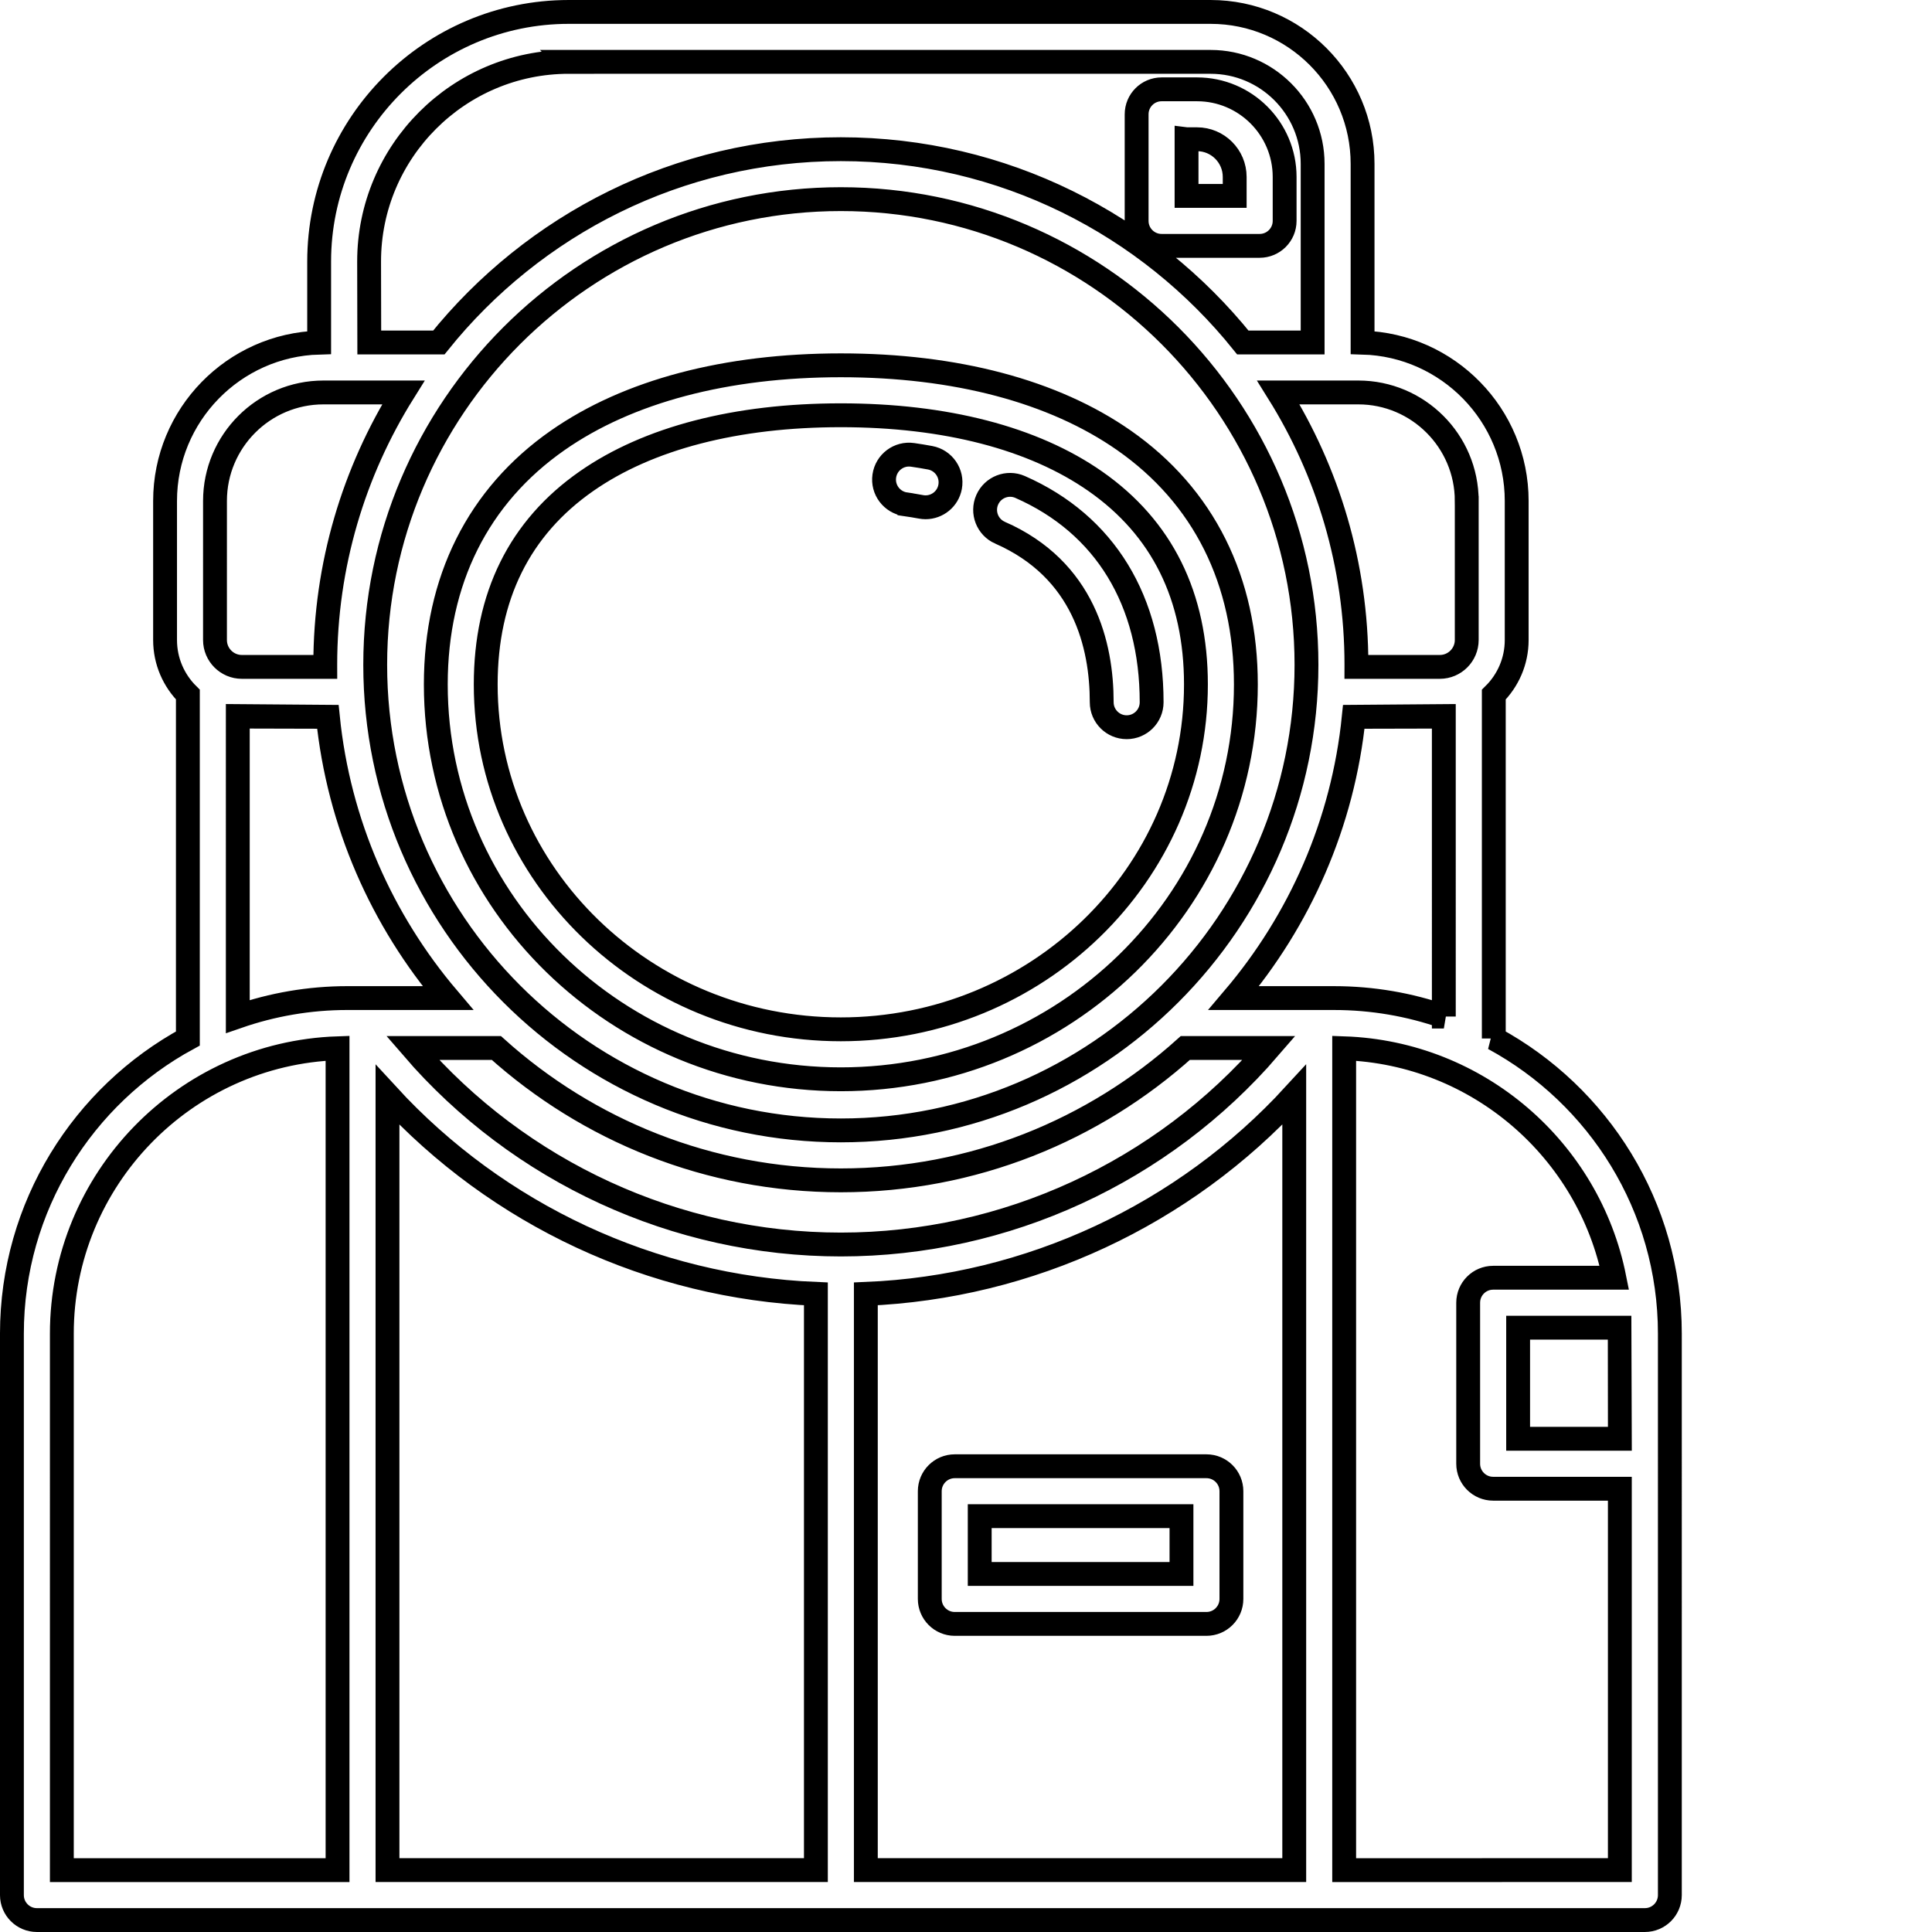 <?xml version="1.0" encoding="UTF-8" standalone="no"?>
<svg
   xmlns:dc="http://purl.org/dc/elements/1.1/"
   xmlns:cc="http://creativecommons.org/ns#"
   xmlns:rdf="http://www.w3.org/1999/02/22-rdf-syntax-ns#"
   xmlns:svg="http://www.w3.org/2000/svg"
   xmlns="http://www.w3.org/2000/svg"
   xmlns:sodipodi="http://sodipodi.sourceforge.net/DTD/sodipodi-0.dtd"
   xmlns:inkscape="http://www.inkscape.org/namespaces/inkscape"
   version="1.1"
   x="0px"
   y="0px"
   viewBox="910 550 377.953 377.953"
   enable-background="new 910 550 100 100"
   xml:space="preserve"
   id="svg54"
   sodipodi:docname="screenGraphic.svg"
   width="100mm"
   height="100mm"
   inkscape:version="1.0.2 (e86c870879, 2021-01-15, custom)"><defs
     id="defs58" /><sodipodi:namedview
     pagecolor="#ffffff"
     bordercolor="#666666"
     borderopacity="1"
     objecttolerance="10"
     gridtolerance="10"
     guidetolerance="10"
     inkscape:pageopacity="0"
     inkscape:pageshadow="2"
     inkscape:window-width="1920"
     inkscape:window-height="986"
     id="namedview56"
     showgrid="false"
     inkscape:document-units="mm"
     units="mm"
     inkscape:zoom="1.532"
     inkscape:cx="201.87517"
     inkscape:cy="114.17383"
     inkscape:window-x="-11"
     inkscape:window-y="-11"
     inkscape:window-maximized="1"
     inkscape:current-layer="g48" /><g
     id="g48"
     style="fill:none;stroke:#000000"><path
       id="path46"
       style="fill:none;stroke:#000000;stroke-width:4.666"
       d="m 1105.639,654.212 c 16.429,7.228 19.887,22.024 19.887,33.167 0,2.697 2.188,4.885 4.885,4.885 v 0 c 2.697,0 4.885,-2.188 4.881,-4.885 0,-19.864 -9.136,-34.818 -25.724,-42.111 -2.468,-1.087 -5.347,0.033 -6.439,2.506 -1.087,2.473 0.033,5.357 2.506,6.439 z m -18.492,-5.557 c 1.012,0.145 2.025,0.313 3.028,0.499 0.299,0.056 0.602,0.084 0.896,0.084 2.31,0 4.363,-1.642 4.797,-3.99 0.49,-2.655 -1.26,-5.203 -3.91,-5.697 -1.139,-0.215 -2.282,-0.401 -3.43,-0.565 -2.678,-0.387 -5.151,1.47 -5.534,4.143 -0.383,2.674 1.479,5.142 4.153,5.525 z m -12.655,112.485 c 43.689,0 79.235,-34.65 79.235,-77.238 0,-20.349 -8.254,-36.867 -23.862,-47.767 -13.751,-9.598 -32.901,-14.67 -55.372,-14.67 -22.477,0 -41.626,5.072 -55.372,14.67 -15.613,10.9 -23.867,27.418 -23.867,47.767 0,42.587 35.546,77.238 79.239,77.238 z M 1024.711,644.148 c 12.099,-8.446 29.312,-12.911 49.778,-12.911 20.465,0 37.679,4.465 49.778,12.911 13.065,9.122 19.691,22.495 19.691,39.755 0,37.203 -31.165,67.462 -69.469,67.462 -38.304,0 -69.469,-30.264 -69.469,-67.462 0,-17.26 6.626,-30.637 19.691,-39.755 z m 112.532,-46.05 h 19.182 c 2.697,0 4.885,-2.188 4.885,-4.885 v -8.604 c 0,-9.449 -7.685,-17.134 -17.134,-17.134 h -6.934 c -2.697,0 -4.885,2.188 -4.885,4.885 v 20.853 c 0,2.697 2.188,4.885 4.885,4.885 z m 4.885,-20.857 h 2.048 c 4.059,0 7.363,3.304 7.363,7.368 v 3.714 h -9.416 v -11.082 z m 3.887,259.598 h -49.241 c -2.697,0 -4.885,2.188 -4.885,4.885 v 21.072 c 0,2.697 2.188,4.885 4.885,4.885 h 49.241 c 2.697,0 4.885,-2.188 4.885,-4.885 v -21.072 c 0,-2.702 -2.188,-4.885 -4.885,-4.885 z m -4.885,21.067 h -39.47 v -11.301 h 39.47 z m 61.098,-104.749 v -67.266 c 2.762,-2.725 4.479,-6.509 4.479,-10.685 v -27.208 c 0,-16.807 -13.448,-30.521 -30.148,-30.973 v -34.963 c 0,-16.392 -13.331,-29.728 -29.728,-29.728 h -125.574 c -26.923,0 -48.821,21.903 -48.821,48.821 v 15.869 c -16.7,0.453 -30.143,14.166 -30.143,30.973 v 27.208 c 0,4.171 1.708,7.946 4.461,10.676 v 67.28 c -20.484,11.124 -34.422,32.835 -34.422,57.743 v 109.83 c 0,2.697 2.188,4.885 4.885,4.885 h 314.569 c 2.697,0 4.885,-2.188 4.885,-4.885 V 810.904 c 0,-24.912 -13.947,-46.624 -34.445,-57.747 z m 24.665,78.311 h -19.905 v -21.73 h 19.878 c 0.01,0.387 0.028,21.73 0.028,21.73 z m -34.436,-82.604 c -6.724,-2.333 -13.938,-3.612 -21.45,-3.612 h -19.649 c 12.878,-15.165 21.38,-34.156 23.48,-55.018 0,0 17.358,-0.023 17.614,-0.037 V 748.864 Z M 1074.493,588.957 c 50.23,0 91.091,40.866 91.091,91.091 0,50.226 -40.865,91.091 -91.091,91.091 -50.226,0 -91.091,-40.866 -91.091,-91.091 0,-50.226 40.861,-91.091 91.091,-91.091 z m -67.388,166.061 c 17.876,16.084 41.509,25.892 67.388,25.892 25.878,0 49.512,-9.808 67.388,-25.892 h 16.383 c -20.89,24.231 -51.528,38.444 -83.77,38.444 -32.247,0 -62.894,-14.213 -83.779,-38.444 z m -21.301,9.178 c 21.548,23.47 51.77,37.613 83.808,38.924 v 112.723 h -83.808 z m 93.578,38.924 c 32.037,-1.311 62.26,-15.454 83.808,-38.938 v 151.666 h -83.808 z m 117.553,-155.124 v 27.208 c 0,2.898 -2.361,5.259 -5.259,5.259 h -16.331 c 0,-0.14 0.01,-0.275 0.01,-0.415 0,-19.546 -5.609,-37.805 -15.272,-53.273 h 15.631 c 11.698,0 21.221,9.519 21.221,21.221 z m -175.678,-85.893 h 125.574 c 11.003,0 19.957,8.95 19.957,19.957 v 34.94 h -13.653 c -18.501,-23.036 -46.871,-37.814 -78.642,-37.814 -31.771,0 -60.15,14.782 -78.647,37.814 h -13.606 l -0.033,-15.846 c 0,-21.529 17.516,-39.05 39.05,-39.05 z m -69.198,85.893 c 0,-11.703 9.519,-21.221 21.221,-21.221 h 15.622 c -9.663,15.468 -15.272,33.726 -15.272,53.273 0,0.14 0.009,0.28 0.009,0.415 h -16.322 c -2.902,0 -5.259,-2.361 -5.259,-5.259 z m 4.461,42.195 c 0.266,0.014 17.619,0.042 17.619,0.042 2.1,20.862 10.601,39.853 23.48,55.018 h -19.654 c -7.508,0 -14.721,1.283 -21.445,3.612 z m -34.422,120.712 c 0,-30.166 24.021,-54.812 53.935,-55.834 V 915.849 H 922.099 Z M 1172.957,915.849 V 755.07 c 26.2,0.901 47.879,19.92 52.853,44.892 h -23.708 c -2.697,0 -4.885,2.188 -4.885,4.885 v 31.505 c 0,2.697 2.188,4.885 4.885,4.885 h 24.786 v 74.611 z" /></g></svg>
